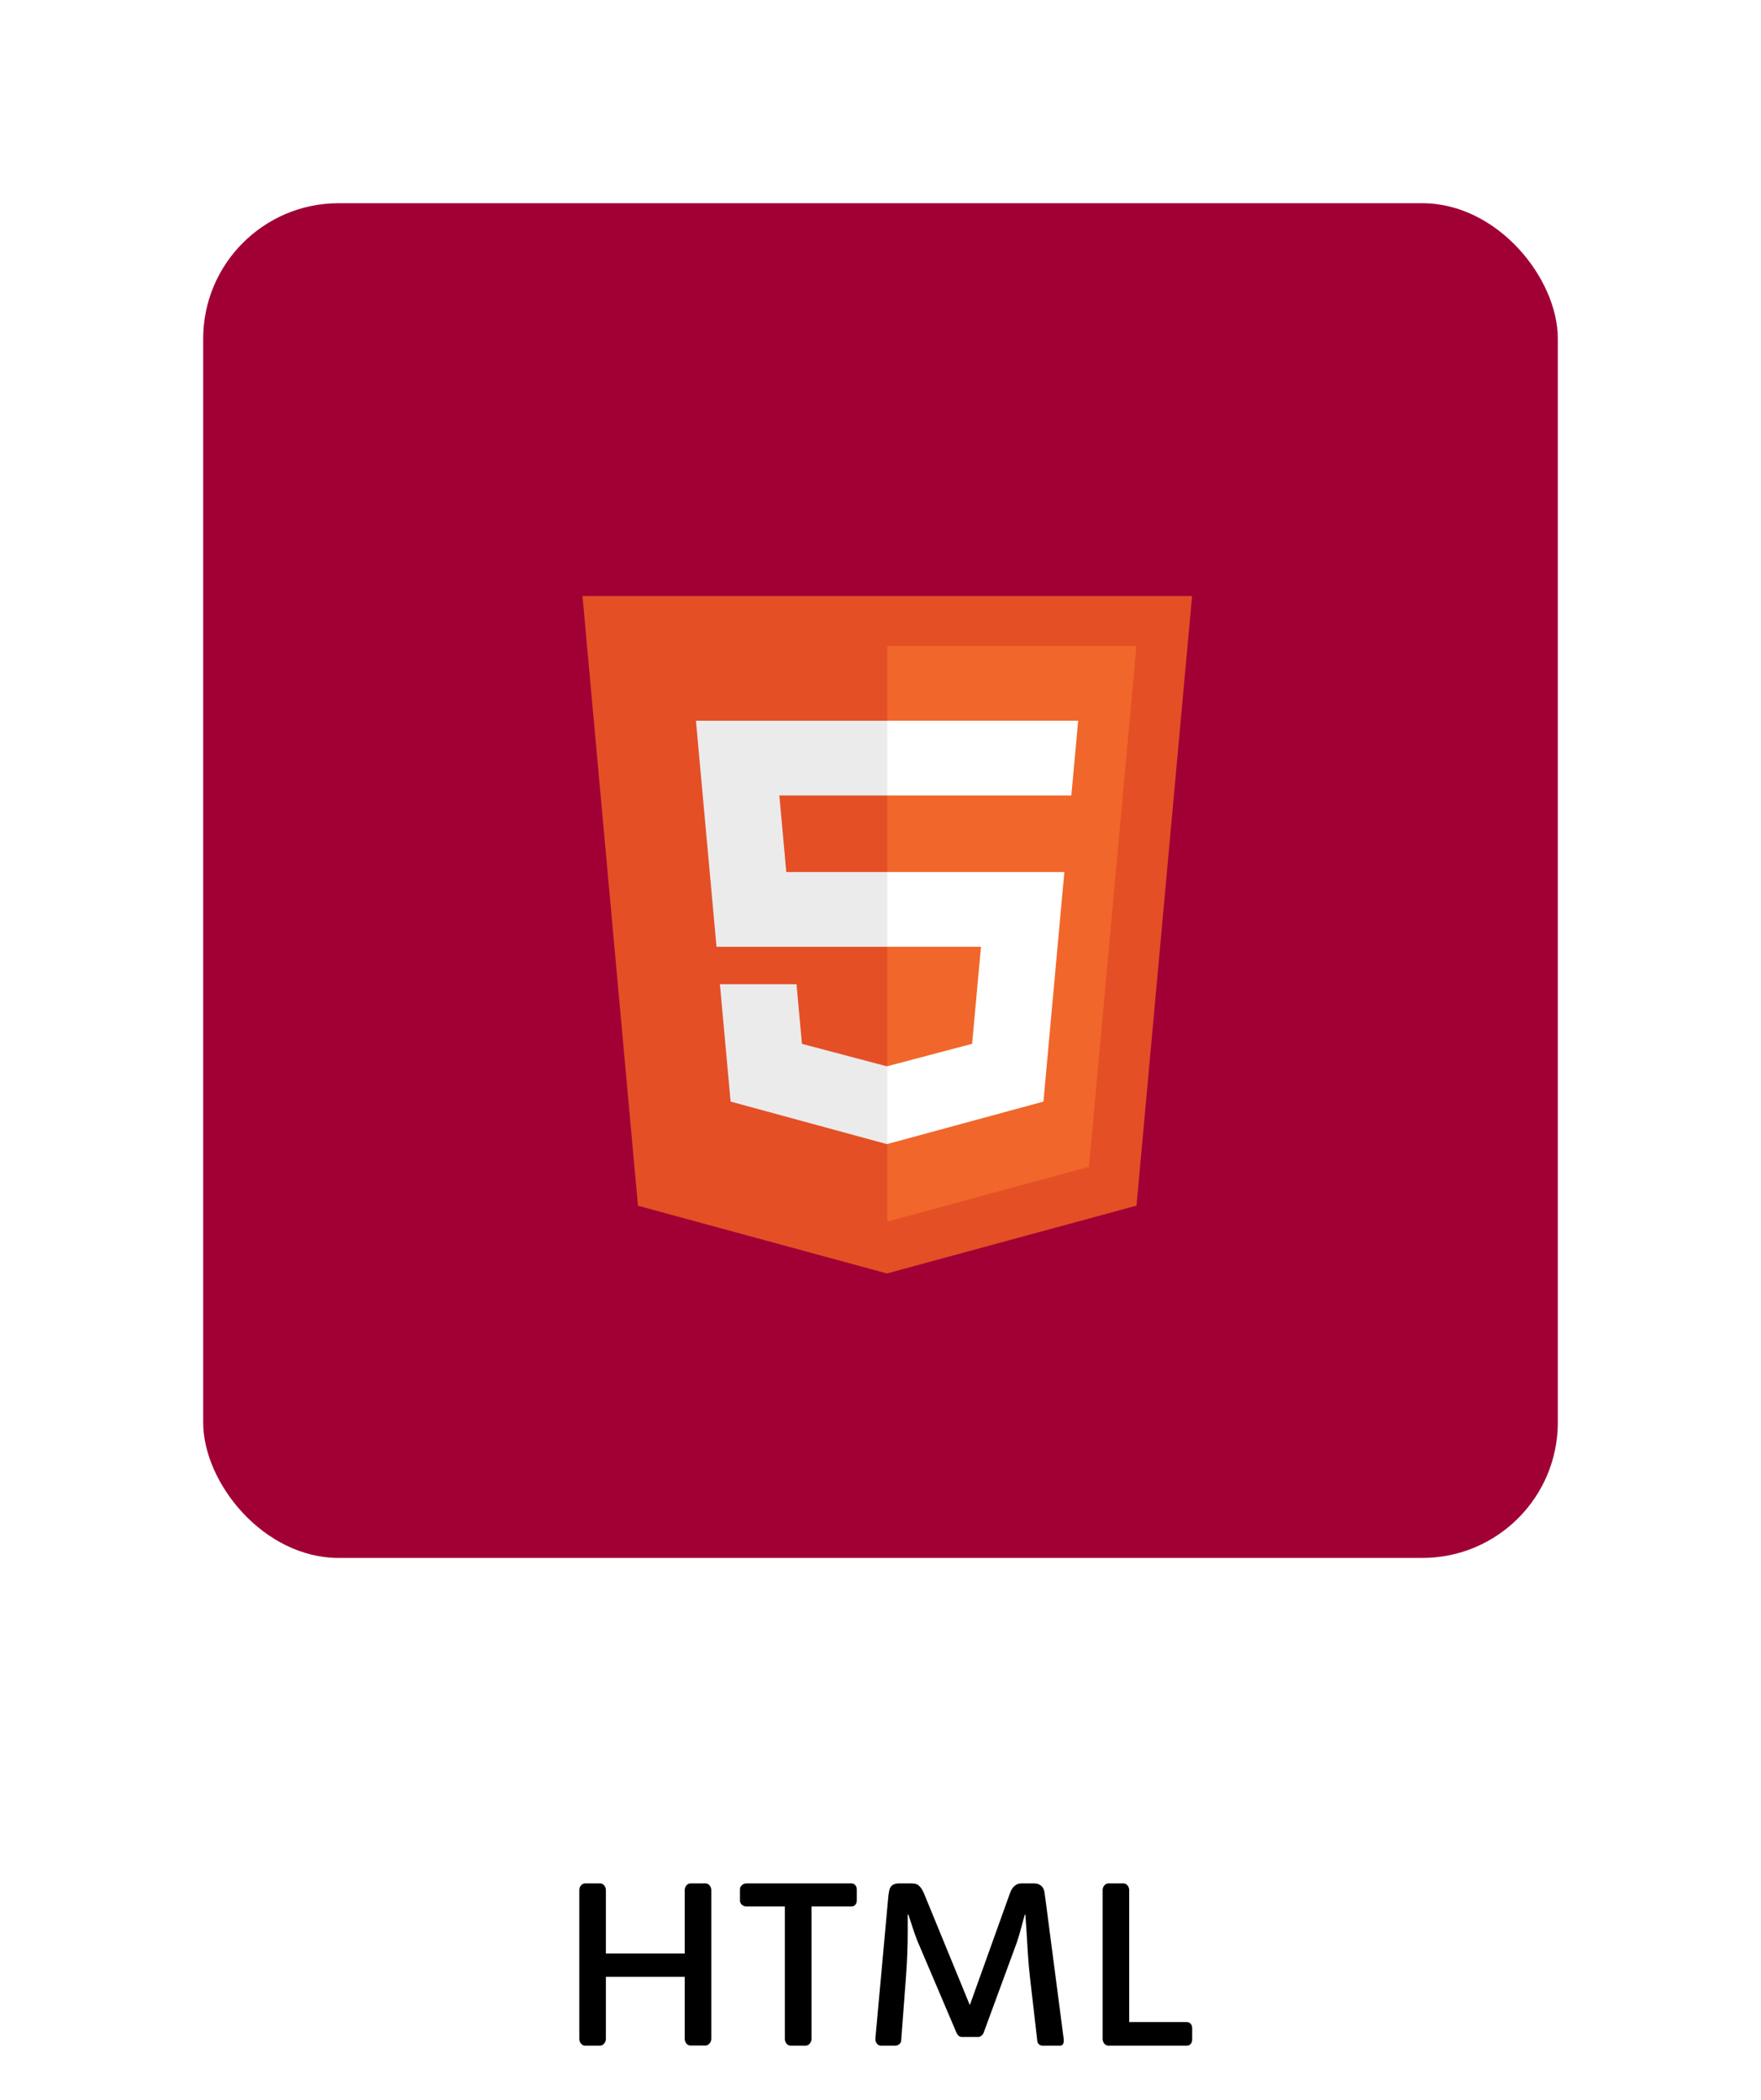 <svg width="130" height="155" viewBox="0 0 130 155" fill="none" xmlns="http://www.w3.org/2000/svg">
<path d="M42.766 139.523C42.766 139.388 42.807 139.271 42.891 139.172C42.979 139.073 43.083 139.023 43.203 139.023H44.297C44.417 139.023 44.518 139.073 44.602 139.172C44.685 139.271 44.727 139.388 44.727 139.523V144.195H50.547V139.523C50.547 139.388 50.589 139.271 50.672 139.172C50.76 139.073 50.865 139.023 50.984 139.023H52.078C52.198 139.023 52.3 139.073 52.383 139.172C52.466 139.271 52.508 139.388 52.508 139.523V150.492C52.508 150.628 52.464 150.745 52.375 150.844C52.292 150.943 52.19 150.992 52.07 150.992H50.977C50.857 150.992 50.755 150.943 50.672 150.844C50.589 150.745 50.547 150.628 50.547 150.492V145.922H44.727V150.5C44.727 150.635 44.682 150.753 44.594 150.852C44.51 150.951 44.409 151 44.289 151H43.195C43.075 151 42.974 150.951 42.891 150.852C42.807 150.753 42.766 150.635 42.766 150.5V139.523ZM57.938 140.727H55.117C54.982 140.727 54.865 140.685 54.766 140.602C54.672 140.513 54.625 140.406 54.625 140.281V139.461C54.625 139.341 54.672 139.24 54.766 139.156C54.865 139.068 54.982 139.023 55.117 139.023H62.836C62.971 139.023 63.073 139.068 63.141 139.156C63.214 139.24 63.25 139.344 63.25 139.469V140.289C63.25 140.409 63.214 140.513 63.141 140.602C63.068 140.685 62.964 140.727 62.828 140.727H59.906V150.5C59.906 150.635 59.862 150.753 59.773 150.852C59.69 150.951 59.589 151 59.469 151H58.367C58.247 151 58.146 150.951 58.062 150.852C57.979 150.753 57.938 150.635 57.938 150.5V140.727ZM78.531 150.609C78.531 150.87 78.44 151 78.258 151H76.961C76.862 151 76.776 150.969 76.703 150.906C76.63 150.844 76.588 150.766 76.578 150.672L76.039 146C75.971 145.411 75.919 144.831 75.883 144.258C75.852 143.685 75.815 143.086 75.773 142.461L75.695 141.352C75.695 141.331 75.688 141.32 75.672 141.32C75.662 141.32 75.654 141.328 75.648 141.344L75.297 142.625C75.224 142.885 75.143 143.146 75.055 143.406L72.617 150.039C72.591 150.117 72.539 150.19 72.461 150.258C72.383 150.326 72.305 150.359 72.227 150.359H71C70.838 150.359 70.708 150.255 70.609 150.047C68.802 145.812 67.838 143.549 67.719 143.258C67.604 142.961 67.503 142.68 67.414 142.414L67.062 141.336C67.057 141.32 67.047 141.312 67.031 141.312C67.021 141.312 67.013 141.323 67.008 141.344V142.609C67.008 143.714 66.963 144.841 66.875 145.992L66.523 150.672C66.513 150.755 66.463 150.831 66.375 150.898C66.292 150.966 66.203 151 66.109 151H65.031C64.906 151 64.802 150.945 64.719 150.836C64.641 150.727 64.609 150.594 64.625 150.438L65.562 140.156C65.599 139.724 65.651 139.451 65.719 139.336C65.838 139.128 66.057 139.023 66.375 139.023H67.219C67.474 139.023 67.651 139.057 67.75 139.125C67.932 139.245 68.091 139.471 68.227 139.805L71.594 148.008L74.539 139.797C74.711 139.281 75.003 139.023 75.414 139.023H76.297C76.755 139.023 77.023 139.234 77.102 139.656C77.122 139.792 77.143 139.938 77.164 140.094L78.516 150.445C78.526 150.497 78.531 150.552 78.531 150.609ZM81.398 139.523C81.398 139.388 81.44 139.271 81.523 139.172C81.612 139.073 81.716 139.023 81.836 139.023H82.93C83.049 139.023 83.151 139.073 83.234 139.172C83.318 139.271 83.359 139.388 83.359 139.523V149.258H87.594C87.729 149.258 87.831 149.302 87.898 149.391C87.971 149.474 88.008 149.578 88.008 149.703V150.562C88.008 150.682 87.971 150.786 87.898 150.875C87.831 150.958 87.729 151 87.594 151H81.828C81.708 151 81.607 150.951 81.523 150.852C81.44 150.753 81.398 150.635 81.398 150.5V139.523Z" fill="black"/>
<g filter="url(#filter0_d_41_595)">
<rect x="15" y="15" width="100" height="100" rx="10" fill="#A10035"/>
</g>
<g filter="url(#filter1_d_41_595)">
<path d="M47.095 85.002L43 40H88L83.899 84.995L65.473 90L47.095 85.002Z" fill="#E44F26"/>
<path d="M65.501 86.175L80.391 82.13L83.894 43.68H65.501V86.175Z" fill="#F1662A"/>
<path d="M65.501 60.37H58.046L57.532 54.718H65.501V49.198H65.481H51.376L51.51 50.68L52.894 65.889H65.501V60.37Z" fill="#EBEBEB"/>
<path d="M65.5 74.704L65.474 74.711L59.201 73.052L58.8 68.65H55.751H53.145L53.934 77.314L65.474 80.454L65.5 80.447V74.704Z" fill="#EBEBEB"/>
<path d="M65.48 60.37V65.889H72.417L71.764 73.048L65.48 74.709V80.452L77.03 77.314L77.114 76.382L78.437 61.852L78.575 60.37H77.057H65.48Z" fill="white"/>
<path d="M65.48 49.198V52.627V54.705V54.718H79.07H79.088L79.201 53.479L79.458 50.68L79.593 49.198H65.48Z" fill="white"/>
</g>
<defs>
<filter id="filter0_d_41_595" x="0" y="0" width="130" height="130" filterUnits="userSpaceOnUse" color-interpolation-filters="sRGB">
<feFlood flood-opacity="0" result="BackgroundImageFix"/>
<feColorMatrix in="SourceAlpha" type="matrix" values="0 0 0 0 0 0 0 0 0 0 0 0 0 0 0 0 0 0 127 0" result="hardAlpha"/>
<feMorphology radius="5" operator="dilate" in="SourceAlpha" result="effect1_dropShadow_41_595"/>
<feOffset/>
<feGaussianBlur stdDeviation="5"/>
<feComposite in2="hardAlpha" operator="out"/>
<feColorMatrix type="matrix" values="0 0 0 0 0 0 0 0 0 0 0 0 0 0 0 0 0 0 0.25 0"/>
<feBlend mode="normal" in2="BackgroundImageFix" result="effect1_dropShadow_41_595"/>
<feBlend mode="normal" in="SourceGraphic" in2="effect1_dropShadow_41_595" result="shape"/>
</filter>
<filter id="filter1_d_41_595" x="33" y="34" width="65" height="70" filterUnits="userSpaceOnUse" color-interpolation-filters="sRGB">
<feFlood flood-opacity="0" result="BackgroundImageFix"/>
<feColorMatrix in="SourceAlpha" type="matrix" values="0 0 0 0 0 0 0 0 0 0 0 0 0 0 0 0 0 0 127 0" result="hardAlpha"/>
<feOffset dy="4"/>
<feGaussianBlur stdDeviation="5"/>
<feComposite in2="hardAlpha" operator="out"/>
<feColorMatrix type="matrix" values="0 0 0 0 0 0 0 0 0 0 0 0 0 0 0 0 0 0 0.25 0"/>
<feBlend mode="normal" in2="BackgroundImageFix" result="effect1_dropShadow_41_595"/>
<feBlend mode="normal" in="SourceGraphic" in2="effect1_dropShadow_41_595" result="shape"/>
</filter>
</defs>
</svg>
